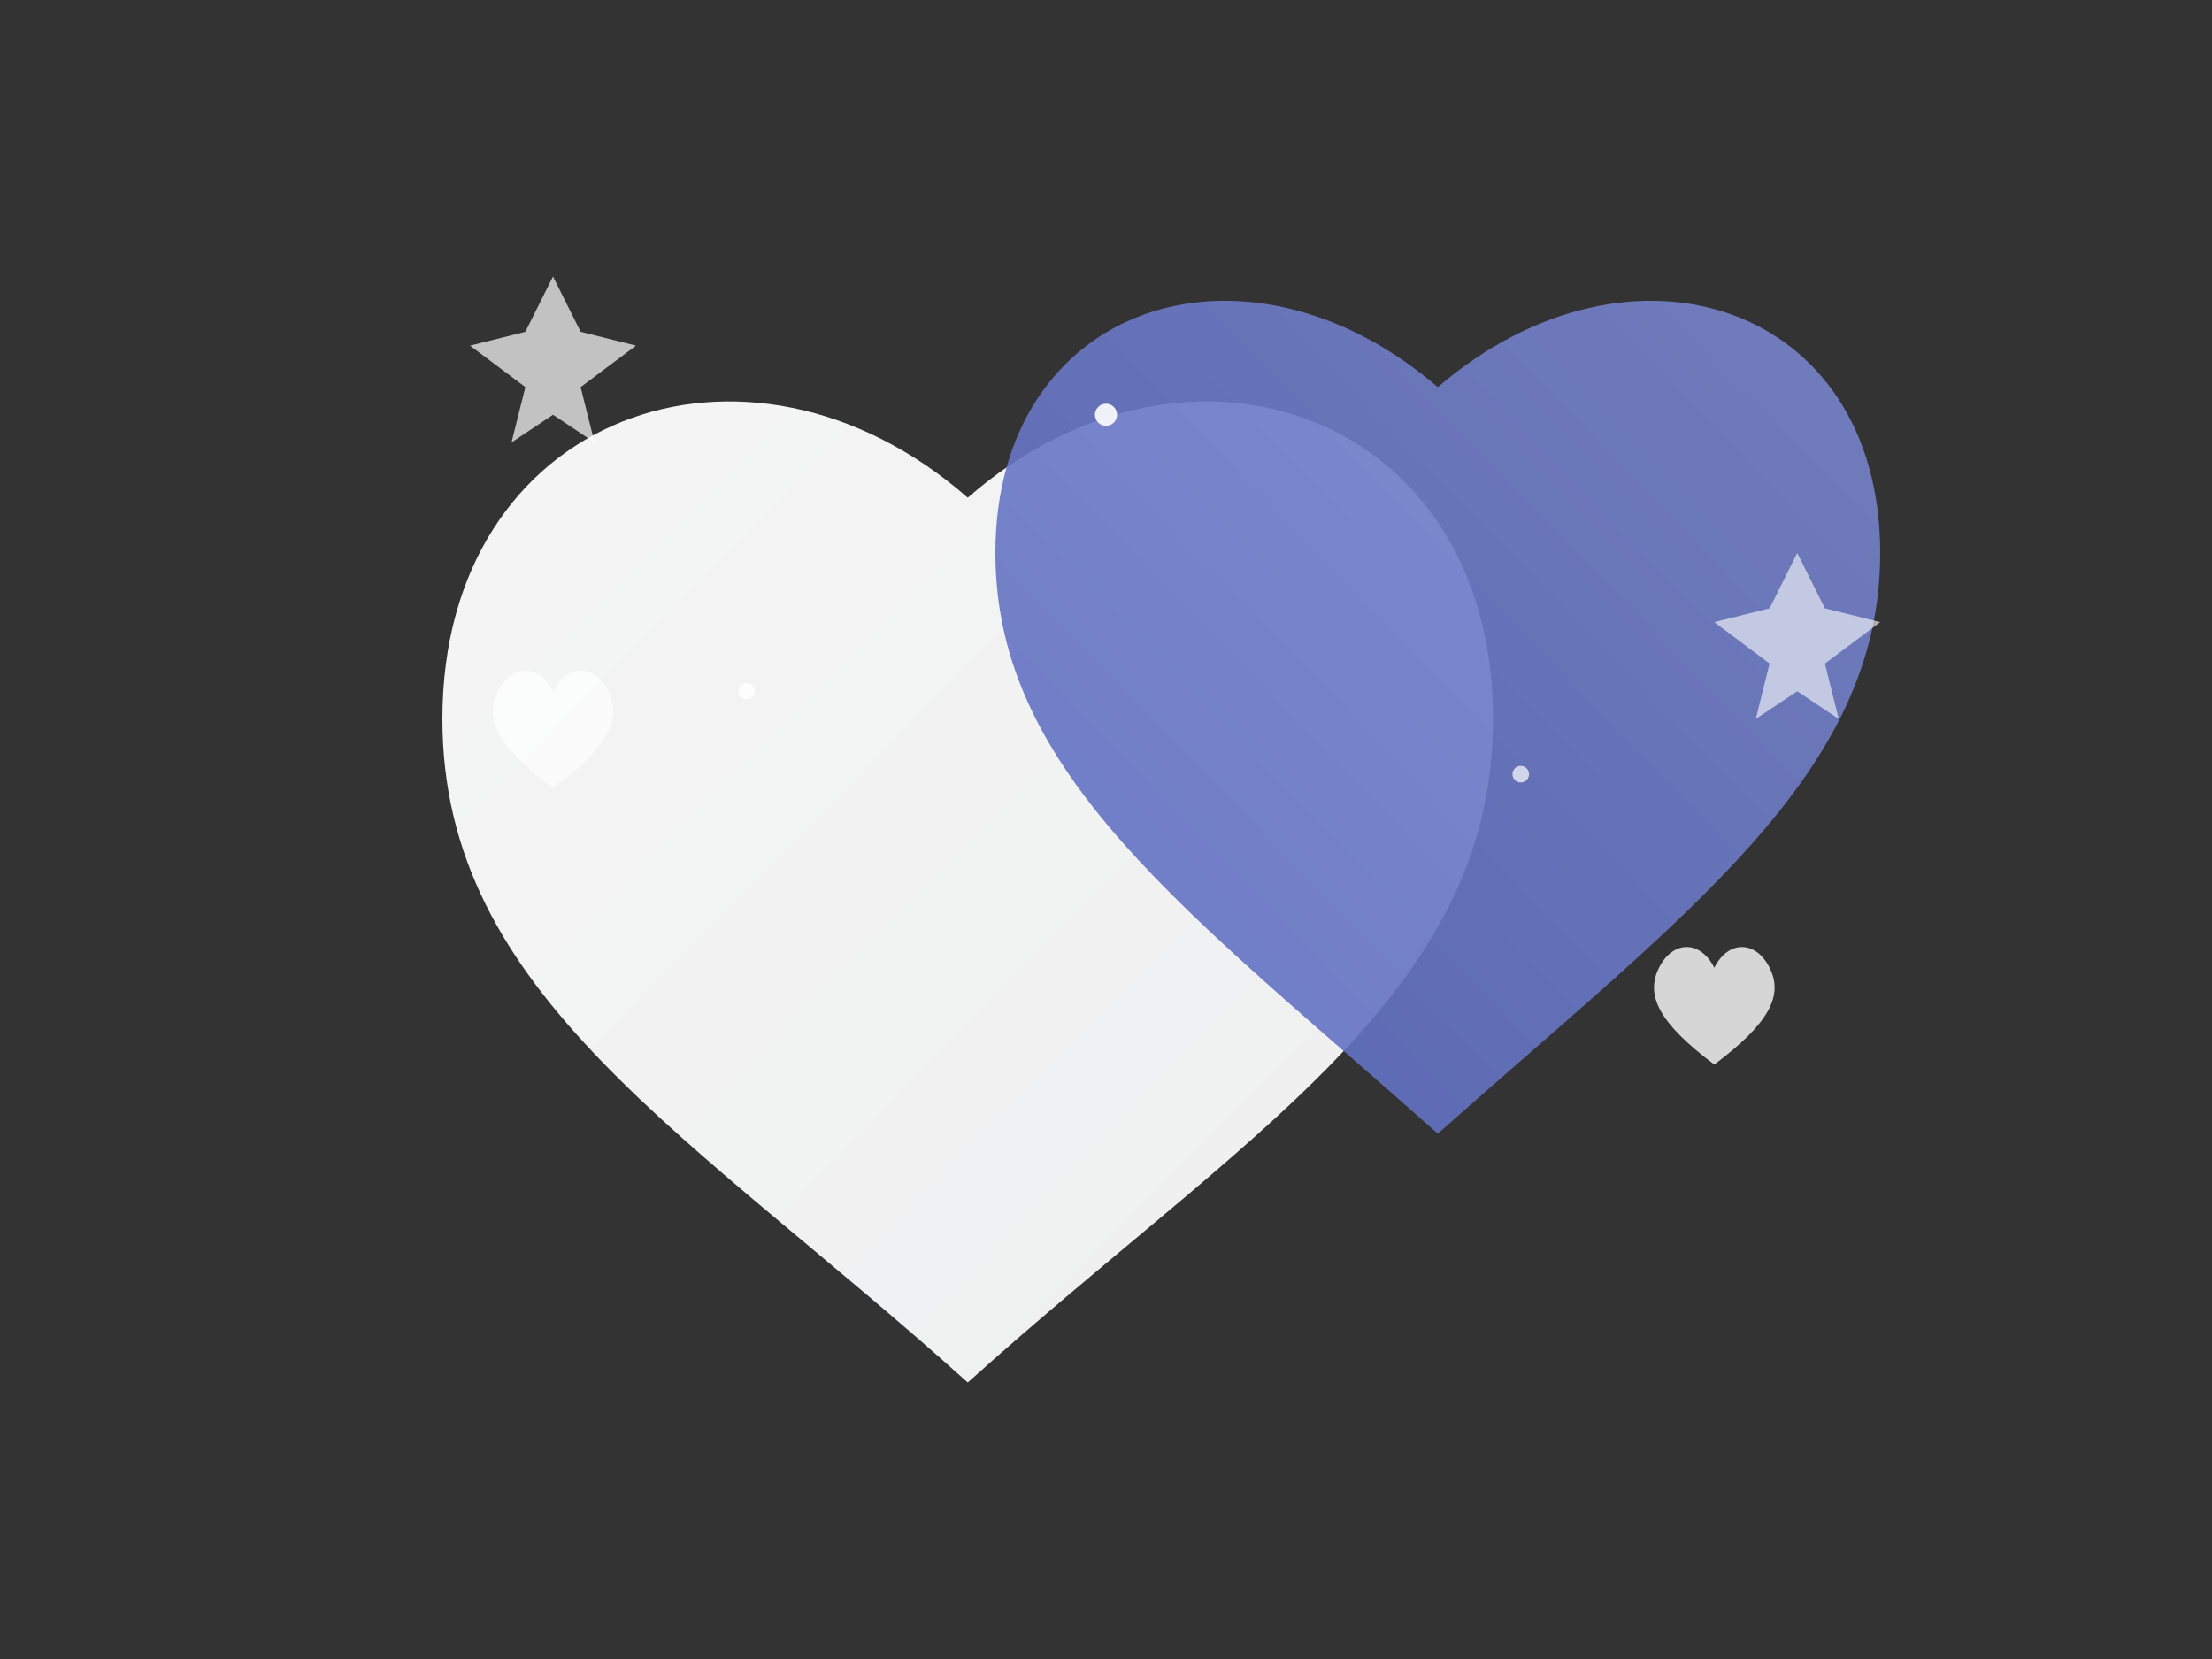 <svg xmlns="http://www.w3.org/2000/svg" viewBox="0 0 800 600" width="100%" height="100%" style="background-color:transparent;">
    <rect x="0" y="0" width="800" height="600" fill="#333333" stroke="none"/>
    <!-- Define gradients -->
    <defs>
        <linearGradient id="whiteGradient" x1="0%" y1="0%" x2="100%" y2="100%">
            <stop offset="0%" stop-color="#FFFFFF" />
            <stop offset="100%" stop-color="#F8F9FA" />
        </linearGradient>

        <linearGradient id="lightPurpleGradient" x1="0%" y1="100%" x2="100%" y2="0%">
            <stop offset="0%" stop-color="#5C6BC0" />
            <stop offset="100%" stop-color="#7986CB" />
        </linearGradient>
    </defs>

    <!-- First heart (white) - placed further left -->
    <path d="M350,180 C430,110 540,150 540,260 C540,360 450,410 350,500 C250,410 160,360 160,260 C160,150 270,110 350,180 Z"
          fill="url(#whiteGradient)"
          opacity="0.95">
        <animate attributeName="opacity" values="0.85;0.95;0.85" dur="5s" repeatCount="indefinite" />
    </path>

    <!-- Second heart (light purple) - placed further right -->
    <path d="M520,140 C590,80 680,110 680,200 C680,280 610,330 520,410 C430,330 360,280 360,200 C360,110 450,80 520,140 Z"
          fill="url(#lightPurpleGradient)"
          opacity="0.9">
        <animate attributeName="opacity" values="0.8;0.9;0.8" dur="6s" repeatCount="indefinite" />
    </path>

    <!-- Small floating elements -->
    <g>
        <!-- Stars/sparkles scattered around -->
        <path d="M200,100 L210,120 L230,125 L210,140 L215,160 L200,150 L185,160 L190,140 L170,125 L190,120 Z"
              fill="#FFFFFF"
              opacity="0.7">
            <animate attributeName="opacity" values="0.3;0.7;0.3" dur="4s" repeatCount="indefinite" />
        </path>

        <path d="M650,200 L660,220 L680,225 L660,240 L665,260 L650,250 L635,260 L640,240 L620,225 L640,220 Z"
              fill="#FFFFFF"
              opacity="0.6">
            <animate attributeName="opacity" values="0.2;0.6;0.2" dur="5s" repeatCount="indefinite" />
        </path>

        <!-- Small complementary heart -->
        <path d="M600,350 C605,340 615,340 620,350 C625,340 635,340 640,350 C645,360 640,370 620,385 C600,370 595,360 600,350 Z"
              fill="#FFFFFF"
              opacity="0.8">
            <animate attributeName="opacity" values="0.4;0.8;0.4" dur="4s" repeatCount="indefinite" />
        </path>

        <!-- Small complementary heart -->
        <path d="M180,250 C185,240 195,240 200,250 C205,240 215,240 220,250 C225,260 220,270 200,285 C180,270 175,260 180,250 Z"
              fill="#FFFFFF"
              opacity="0.7">
            <animate attributeName="opacity" values="0.3;0.7;0.3" dur="5s" repeatCount="indefinite" />
        </path>
    </g>

    <!-- Simple sparkles -->
    <circle cx="270" cy="250" r="3" fill="#FFFFFF" opacity="0.8">
        <animate attributeName="opacity" values="0.5;0.8;0.5" dur="3s" repeatCount="indefinite" />
    </circle>

    <circle cx="400" cy="150" r="4" fill="#FFFFFF" opacity="0.9">
        <animate attributeName="opacity" values="0.6;0.9;0.6" dur="4s" repeatCount="indefinite" />
    </circle>

    <circle cx="550" cy="280" r="3" fill="#FFFFFF" opacity="0.7">
        <animate attributeName="opacity" values="0.4;0.7;0.4" dur="5s" repeatCount="indefinite" />
    </circle>
</svg>